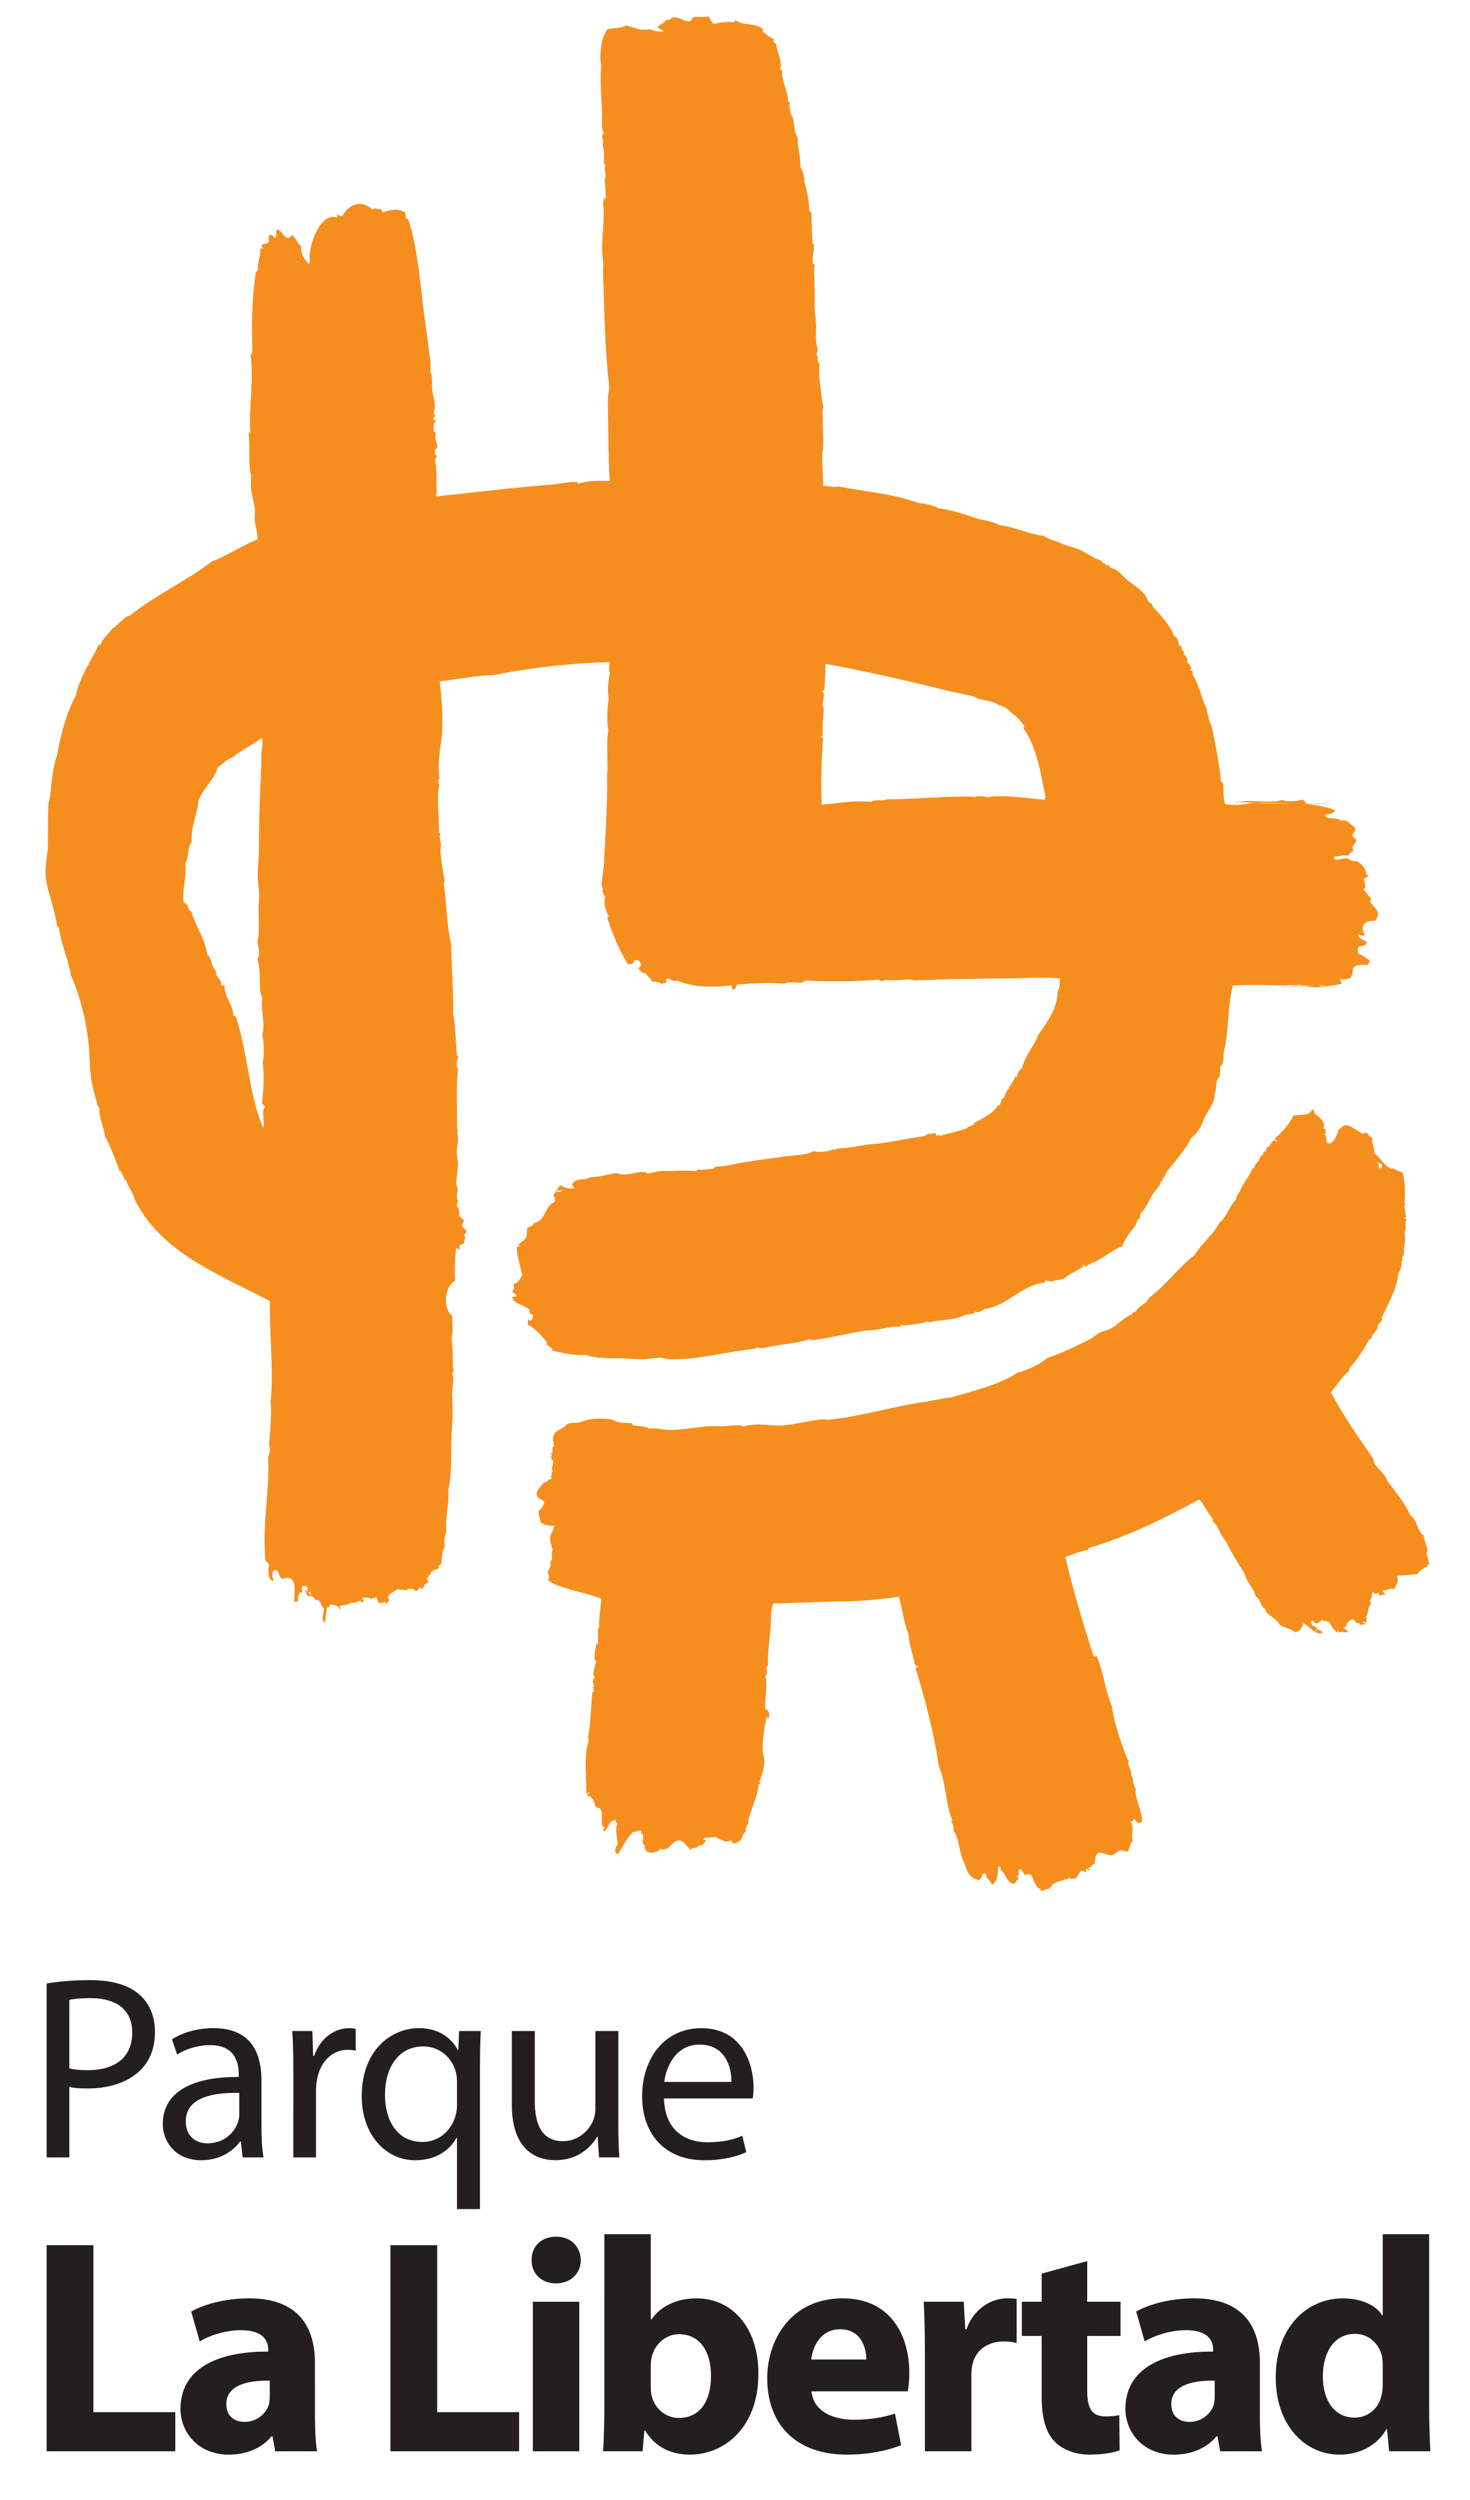 <?xml version="1.0" encoding="utf-8"?>
<!-- Generator: Adobe Illustrator 16.0.0, SVG Export Plug-In . SVG Version: 6.00 Build 0)  -->
<!DOCTYPE svg PUBLIC "-//W3C//DTD SVG 1.1//EN" "http://www.w3.org/Graphics/SVG/1.1/DTD/svg11.dtd">
<svg version="1.1" id="Layer_1" xmlns="http://www.w3.org/2000/svg" xmlns:xlink="http://www.w3.org/1999/xlink" x="0px" y="0px"
	 width="90px" height="153px" viewBox="0.333 -3.333 90 153" enable-background="new 0.333 -3.333 90 153" xml:space="preserve">
<g>
	<path fill="#231F20" d="M3.188,118.057c0.671-0.111,1.55-0.208,2.668-0.208c1.375,0,2.381,0.321,3.021,0.896
		c0.591,0.51,0.943,1.295,0.943,2.254c0,0.974-0.288,1.74-0.831,2.301c-0.735,0.781-1.934,1.182-3.292,1.182
		c-0.416,0-0.799-0.016-1.119-0.096v4.314h-1.39V118.057z M4.578,123.252c0.304,0.078,0.687,0.11,1.151,0.11
		c1.678,0,2.7-0.813,2.7-2.301c0-1.424-1.006-2.108-2.541-2.108c-0.607,0-1.07,0.047-1.311,0.11L4.578,123.252L4.578,123.252z"/>
	<path fill="#231F20" d="M16.341,126.847c0,0.672,0.032,1.325,0.128,1.853H15.19l-0.112-0.975H15.03
		c-0.431,0.607-1.262,1.15-2.365,1.15c-1.566,0-2.365-1.103-2.365-2.222c0-1.87,1.662-2.894,4.65-2.875v-0.161
		c0-0.639-0.176-1.789-1.758-1.789c-0.719,0-1.47,0.225-2.014,0.575l-0.319-0.928c0.639-0.414,1.565-0.687,2.541-0.687
		c2.365,0,2.94,1.613,2.94,3.164L16.341,126.847L16.341,126.847z M14.983,124.752c-1.534-0.031-3.276,0.24-3.276,1.742
		c0,0.909,0.607,1.344,1.326,1.344c1.007,0,1.646-0.641,1.87-1.295c0.048-0.145,0.08-0.306,0.08-0.448V124.752z"/>
	<path fill="#231F20" d="M18.292,123.377c0-0.91-0.016-1.692-0.064-2.412h1.23l0.048,1.52h0.064c0.352-1.04,1.198-1.693,2.141-1.693
		c0.16,0,0.272,0.016,0.399,0.047v1.328c-0.144-0.033-0.288-0.051-0.479-0.051c-0.991,0-1.694,0.754-1.886,1.809
		c-0.032,0.189-0.064,0.414-0.064,0.654v4.121h-1.39L18.292,123.377L18.292,123.377z"/>
	<path fill="#231F20" d="M28.312,127.5H28.28c-0.415,0.769-1.278,1.375-2.525,1.375c-1.805,0-3.275-1.564-3.275-3.914
		c0-2.894,1.87-4.172,3.5-4.172c1.198,0,1.997,0.592,2.381,1.344h0.032l0.048-1.168h1.326c-0.031,0.654-0.047,1.326-0.047,2.125
		v8.773h-1.407L28.312,127.5L28.312,127.5z M28.312,124.099c0-0.192-0.016-0.416-0.063-0.593c-0.208-0.863-0.959-1.598-2.013-1.598
		c-1.455,0-2.333,1.229-2.333,2.973c0,1.533,0.735,2.875,2.285,2.875c0.911,0,1.694-0.559,2.014-1.532
		c0.064-0.192,0.111-0.464,0.111-0.673L28.312,124.099L28.312,124.099z"/>
	<path fill="#231F20" d="M38.19,126.59c0,0.8,0.016,1.502,0.064,2.109h-1.247l-0.08-1.264h-0.032
		c-0.368,0.624-1.183,1.438-2.557,1.438c-1.214,0-2.668-0.67-2.668-3.387v-4.521h1.406v4.281c0,1.471,0.448,2.461,1.726,2.461
		c0.943,0,1.598-0.656,1.854-1.276c0.08-0.208,0.128-0.464,0.128-0.722v-4.744h1.406V126.59z"/>
	<path fill="#231F20" d="M40.989,125.088c0.032,1.902,1.247,2.686,2.653,2.686c1.007,0,1.613-0.176,2.141-0.398l0.24,1.006
		c-0.496,0.224-1.343,0.494-2.573,0.494c-2.381,0-3.803-1.582-3.803-3.914s1.374-4.17,3.627-4.17c2.524,0,3.196,2.222,3.196,3.643
		c0,0.288-0.032,0.513-0.049,0.656h-5.432V125.088z M45.111,124.081c0.018-0.894-0.367-2.285-1.949-2.285
		c-1.423,0-2.045,1.312-2.158,2.285H45.111z"/>
</g>
<g>
	<path fill="#F68E1E" d="M86.273,70.476c0.137,0.15,0.053,0.541,0.184,0.703c-0.088-0.01-0.144,0.012-0.188,0.045
		c0.064,0.067,0.119-0.033,0.191,0.067c-0.187,0.349,0.065,0.501-0.153,0.796c0.149,0.354-0.07,0.979-0.015,1.354
		c-0.181,0.128-0.023,0.373-0.17,0.461c0.112,0.266-0.201,0.641-0.221,0.947c-0.046,0.713-0.695,1.812-0.98,2.488
		c-0.016,0.035,0.037,0.081,0.039,0.071c-0.08,0.167-0.227,0.267-0.281,0.39c-0.021,0.045,0.025,0.113,0.004,0.151
		c-0.141,0.267-0.383,0.388-0.383,0.655c-0.036,0.002-0.074,0.004-0.112,0.004c-0.366,0.638-0.735,1.271-1.235,1.785
		c0.035,0.104-0.05,0.102-0.031,0.189c-0.441,0.361-0.736,0.86-1.108,1.289c0.862,1.617,1.606,2.615,2.586,4.059
		c0.056,0.545,0.703,0.824,0.847,1.318c0.473,0.676,1.153,1.453,1.408,2.119c0.448,0.307,0.438,1.007,0.848,1.275
		c0.01,0.367,0.199,0.588,0.228,0.895c-0.157,0.178,0.144,0.695,0.075,0.896c-0.021,0.072-0.198,0.009-0.067,0.115
		c-0.222,0.053-0.493,0.234-0.583,0.439c-0.393,0.068-1.015,0.085-1.311,0.134c0.177,0.437-0.055,0.444-0.116,0.794
		c-0.363-0.104-0.435,0.119-0.747,0.072c0.021,0.132,0.104,0.199,0.197,0.253c-0.076,0.036-0.219,0.04-0.409,0.058
		c-0.047-0.056-0.047-0.094-0.007-0.152c-0.24,0.029-0.18,0.113-0.381-0.059c-0.109,0.217-0.016,0.428-0.2,0.535
		c0.063,0.034,0.101,0.102,0.086,0.223c-0.228,0.221-0.123,0.537-0.308,0.767c0.076,0.133,0.004,0.226,0.054,0.335
		c-0.113,0.031-0.136-0.032-0.228-0.025c-0.021,0.127,0.155,0.039,0.121,0.182c-0.087-0.03-0.158-0.039-0.299,0.013
		c-0.038-0.119-0.113-0.168-0.232-0.103c-0.057-0.119-0.139-0.213-0.271-0.25c-0.212,0.136-0.342,0.215-0.357,0.463
		c-0.084,0.041-0.097,0.041-0.187,0.013c0.094,0.104,0.215,0.185,0.313,0.287c-0.168,0.125-0.393-0.071-0.561,0.062
		c-0.053-0.01-0.034-0.094-0.046-0.148c-0.147,0.021,0.048,0.13-0.106,0.117c-0.05-0.049-0.117-0.068-0.041-0.148
		c-0.17,0.104-0.259-0.344-0.438-0.471c-0.121-0.084-0.265-0.014-0.382-0.133c-0.119,0.082-0.232,0.17-0.364,0.24
		c-0.07-0.08-0.206-0.089-0.236-0.214c-0.03,0.011-0.034,0.04-0.073,0.04c-0.111,0.219,0.198,0.383,0.317,0.362
		c0.054,0.17-0.095,0.151-0.062,0.305c0.053-0.049,0.051-0.146,0.104-0.192c0.081,0.107,0.278,0.086,0.312,0.25
		c-0.461,0.138-0.694-0.332-1.151-0.588c-0.117,0.243-0.183,0.53-0.541,0.549c-0.271-0.265-0.599-0.233-0.921-0.448
		c-0.188-0.373-0.576-0.49-0.865-0.826c-0.006-0.054-0.012-0.104,0.034-0.114c-0.354-0.113-0.327-0.641-0.64-0.801
		c-0.09-0.482-0.572-0.861-0.701-1.434c-0.459-0.676-0.776-1.271-1.18-2.018c-0.315-0.32-0.406-0.895-0.767-1.168
		c-0.013-0.061,0.032-0.066,0.032-0.115c-0.357-0.396-0.499-0.848-0.842-1.201c-2.248,1.209-4.322,2.248-6.75,2.965
		c-0.041,0.008-0.028,0.07-0.032,0.113c-0.556,0.099-0.992,0.307-1.41,0.438c0.364,1.703,1.147,4.313,1.733,6.089
		c0.063-0.002,0.127-0.006,0.188-0.008c0.444,1.104,0.487,1.982,0.925,3.081c0.156,1.131,0.598,2.293,0.93,3.19
		c0.02,0.045,0.054,0.075,0.117,0.07c-0.188,0.307,0.236,0.623,0.115,0.936c0.191,0.117,0.064,0.576,0.299,0.812
		c-0.084,0.58,0.373,1.318,0.394,2.051c-0.067,0.025-0.154,0.026-0.185,0.084c-0.102-0.054-0.3-0.146-0.238-0.254
		c-0.182-0.021-0.131,0.168-0.291,0.163c0.25,0.358,0.027,0.679,0.123,1.158c-0.185,0.28-0.144,0.333-0.271,0.653
		c-0.232,0.035-0.293-0.09-0.492-0.055c-0.207,0.041-0.316,0.258-0.476,0.285c-0.288,0.049-0.509-0.178-0.834-0.152
		c-0.267,0.176-0.196,0.324-0.236,0.649c-0.192,0.069-0.146,0.22-0.397,0.282c-0.018,0.055,0.148,0.085,0.041,0.111
		c-0.069,0.078-0.088-0.039-0.151-0.068c-0.083-0.006-0.011,0.135-0.032,0.189c-0.132,0.014-0.183-0.064-0.302-0.064
		c-0.146,0.154-0.202,0.395-0.39,0.507c-0.119-0.089-0.254,0.085-0.305-0.062c-0.44,0.188-1.058,0.207-1.214,0.656
		c-0.224,0.01-0.349,0.112-0.558,0.137c0.021-0.082-0.112-0.116,0.031-0.114c-0.385,0.011-0.428-0.646-0.68-0.907
		c-0.138-0.008-0.24,0.014-0.334,0.049c-0.066-0.138-0.168-0.236-0.242-0.365c-0.287,0.086,0.022,0.316-0.244,0.463
		c0.011,0.049,0.076,0.035,0.076-0.002c0.111,0.15-0.164,0.256-0.168,0.42c-0.543,0.123-0.58-0.743-0.939-0.824
		c0.089-0.068,0.066-0.217-0.088-0.225c-0.102,0.321,0.047,0.91-0.434,1.149c0.1-0.174-0.365-0.349-0.334-0.698
		c-0.197-0.056-0.308,0.1-0.252,0.272c-0.096,0.008-0.128,0.075-0.183,0.12c-0.593-0.092-0.763-0.604-0.871-1.014
		c-0.351-0.527-0.272-1.42-0.69-2.037c0.068-0.252-0.092-0.383-0.138-0.56c0.044,0.006,0.065-0.011,0.074-0.04
		c-0.44-1.076-0.382-2.277-0.824-3.311c-0.333-2.152-0.832-4.076-1.428-5.987c0.06-0.11,0.042-0.091,0.144-0.119
		c-0.051-0.062-0.152-0.069-0.193-0.144c-0.086-0.545-0.344-1.119-0.381-1.824c-0.289-0.705-0.392-1.62-0.59-2.307
		c-0.652,0.102-1.645,0.215-2.433,0.256c-0.207,0.013-0.431,0.031-0.638,0.031c-1.49-0.004-2.934,0.107-4.619,0.127
		c-0.066,0.189-0.125,0.416-0.125,0.568c-0.001,1.081-0.249,2.273-0.196,3.243c-0.03,0.021-0.06,0.04-0.11,0.042
		c0.023,0.253,0.114,0.465-0.047,0.604c0.129,0.582-0.037,1.324-0.027,1.992c0.277,0.135,0.277,0.323,0.216,0.592
		c-0.153,0.026,0.03-0.103-0.117-0.107c-0.16,0.729-0.251,1.35-0.247,2.081c0,0.101,0.092,0.444,0.1,0.56
		c0.021,0.401-0.112,0.866-0.281,1.291c-0.022,0.116,0.044,0.133,0.05,0.225c-0.032-0.02-0.063-0.039-0.117-0.034
		c-0.015,0.56-0.39,1.411-0.62,2.135c-0.033,0.103,0.016,0.218-0.023,0.3c-0.03,0.064-0.153,0.229-0.172,0.348
		c-0.004,0.021,0.07,0.045,0.076,0.033c-0.051,0.121-0.259,0.258-0.246,0.385c-0.057-0.012,0.002-0.029-0.002-0.072
		c0,0.312-0.332,0.486-0.541,0.512c-0.045-0.089-0.227-0.057-0.084-0.146c-0.015-0.063-0.129,0.056-0.117-0.108
		c-0.057,0.242-0.115,0.026-0.294,0.166c-0.168-0.185-0.397-0.097-0.616-0.353c-0.048,0.117-0.413-0.01-0.521,0.138
		c0.004-0.179-0.082-0.042-0.226,0.013c-0.053,0.146,0.162,0.004,0.156,0.104c-0.111,0.145-0.193,0.365-0.439,0.283
		c0.096,0.06,0.065,0.094-0.036,0.039c-0.047,0.01-0.037,0.074,0.004,0.074c-0.107,0.002-0.212,0.119-0.375,0.053
		c-0.051,0.06-0.022,0.119,0.082,0.108c-0.381,0.077-0.455-0.597-0.927-0.558c-0.396,0.027-0.641,0.771-1.106,0.496
		c-0.051,0.232-1.007,0.474-0.95-0.184c-0.223-0.162-0.042-0.465-0.103-0.671c-0.025-0.083-0.208-0.069-0.083-0.187
		c-0.141-0.174-0.31,0.052-0.525,0.022c-0.417,0.42-0.621,0.894-0.917,1.356c-0.263-0.041-0.193-0.439-0.027-0.562
		c-0.01-0.393-0.177-0.976-0.018-1.278c-0.028-0.158-0.152-0.066-0.087-0.26c-0.518,0.047-0.365,0.523-0.757,0.711
		c-0.089-0.088,0.051-0.166,0.062-0.267c-0.026-0.062-0.088-0.021-0.074,0.041c-0.253-0.521,0.167-1.222-0.469-1.257
		c-0.062-0.223-0.148-0.684-0.519-0.694c-0.001-0.106,0.142-0.087,0.104-0.229c-0.126,0.009-0.003,0.086-0.104,0.156
		c-0.1-0.08-0.011-0.416-0.096-0.449c0.152-0.116-0.081-0.56,0.043-0.752c-0.095-0.43-0.035-1.463,0.099-1.998
		c0,0,0.064,0.043,0.078,0.035c-0.135-0.108,0.048-0.233-0.087-0.261c0.198-0.991,0.181-2.062,0.288-2.868
		c0.05-0.005,0.099-0.007,0.15-0.007c-0.233-0.038,0.06-0.251-0.161-0.219c0.015-0.048,0.047-0.08,0.109-0.08
		c-0.052-0.196-0.149-0.503,0.051-0.528c-0.221-0.312,0.041-0.697,0.068-1.058c0.002-0.045-0.075-0.015-0.078-0.032
		c-0.04-0.277,0.034-0.783,0.106-1.02c0,0,0.076,0.039,0.077,0.033c0.044-0.383-0.021-0.733,0.031-1.019
		c0.001-0.003,0.073,0.002,0.073-0.003c0.006-0.051-0.165-0.053-0.003-0.074c-0.07-0.52,0.095-1.18,0.114-1.695
		c-0.565-0.235-1.38-0.394-2.095-0.623c-0.489-0.158-0.877-0.242-1.189-0.549c0.198-0.123,0.002-0.295,0.017-0.453
		c0.018-0.174,0.269-0.365,0.124-0.644c0.27-0.099,0-0.505,0.158-0.685c-0.005-0.189-0.193-0.576-0.149-0.82
		c0.035-0.193,0.254-0.465,0.232-0.688c-0.336,0.006-0.539-0.045-0.797-0.189c-0.051-0.291-0.145-0.446-0.144-0.709
		c0.187-0.145,0.339-0.374,0.351-0.578c-0.089-0.1-0.215-0.159-0.348-0.212c-0.347-0.375,0.161-0.677,0.332-0.991
		c0.249,0.036,0.207-0.191,0.443-0.17c-0.013-0.166,0.013-0.318,0.089-0.531c-0.194-0.066,0.221-0.516-0.108-0.746
		c-0.039-0.07,0.165-0.22-0.011-0.263c0.014-0.048,0.044-0.08,0.109-0.08c-0.002-0.249-0.035-0.321,0.094-0.419
		c0.004-0.158-0.084-0.337-0.059-0.484c0.058-0.36,0.262-0.453,0.612-0.629c0.096-0.047,0.171-0.184,0.29-0.238
		c0.228-0.103,0.545-0.01,0.785-0.109c0.508-0.212,1.197-0.271,1.875-0.156c0.154,0.026,0.296,0.135,0.457,0.166
		c0.287,0.064,0.6,0.022,0.83,0.077c0.006,0.002,0.028,0.106,0.042,0.111c0.281,0.082,0.775,0.012,0.987,0.22
		c0.406-0.095,0.734,0.044,1.13,0.062c0.791,0.037,1.63-0.153,2.51-0.225c0.321-0.023,0.638,0.018,0.939-0.003
		c0.437-0.028,0.979-0.116,1.204,0.022c0.881-0.27,1.73,0.002,2.479-0.072c0.746-0.073,1.486-0.271,2.24-0.359
		c0.189-0.025,0.381,0.03,0.562,0.01c1.957-0.211,3.908-0.811,5.744-1.078c0.545-0.078,1.188-0.23,1.754-0.303
		c1.291-0.377,2.957-0.783,3.994-1.492c0.701-0.19,1.355-0.51,1.84-0.906c0.884-0.288,1.748-0.725,2.582-1.131
		c0.209-0.102,0.369-0.281,0.584-0.4c0.213-0.115,0.492-0.137,0.703-0.258c0.451-0.258,0.814-0.693,1.313-0.885
		c0.086-0.024-0.047-0.055,0.032-0.113c0.152,0.046,0.115-0.089,0.222-0.085c0.146-0.349,0.597-0.38,0.757-0.786
		c1.053-0.775,1.785-1.846,2.813-2.641c0.444-0.728,1.135-1.223,1.53-1.985c0.449-0.356,0.588-0.999,0.992-1.397
		c0.034-0.232,0.144-0.396,0.276-0.541c0.112-0.429,0.549-0.862,0.731-1.347c0.025-0.021,0.059-0.042,0.109-0.042
		c0.03-0.133,0.158-0.396,0.281-0.426c0.031-0.097,0.105-0.386,0.318-0.426c-0.144-0.024,0.047-0.255,0.145-0.157
		c-0.064-0.177,0.023-0.094,0.023-0.266c0.302-0.005,0.295-0.621,0.625-0.365c0.109-0.071-0.147-0.071-0.121-0.182
		c0.412-0.336,0.912-0.893,1.143-1.404c0.625-0.05,1.021,0.005,1.146-0.39c0.07,0.058,0.148,0.1,0.127,0.259
		c0.199,0.165,0.738,0.494,0.564,0.915c0.034,0.055,0.1,0.078,0.189,0.066c-0.149,0.01,0.029,0.314-0.137,0.307
		c0.261,0.167-0.045,0.546,0.326,0.549c0.174,0.002,0.404-0.354,0.426-0.544c0.016-0.126,0.101-0.033,0.107-0.117
		c0.004-0.017-0.068-0.052-0.074-0.032c0.072-0.137,0.342-0.37,0.432-0.397c0.363-0.107,0.779,0.365,1.152,0.513
		c0.068-0.035,0.133-0.069,0.221-0.086c0.104,0.124,0.174,0.282,0.354,0.323c-0.081,0.303,0.161,0.652,0.117,0.973
		c0.357,0.117,0.634,0.976,1.244,0.922c0.111,0.155,0.382,0.134,0.501,0.279c0.123,0.426,0.176,1.347,0.081,1.838
		C86.396,70.21,86.414,70.464,86.273,70.476z M84.617,67.839c0.025,0.051,0.146-0.001,0.153,0.068
		c-0.126,0.094,0.042,0.088-0.026,0.266c0.157-0.054,0.262-0.044,0.225-0.048c-0.072-0.068-0.008-0.093-0.008-0.187
		c-0.06-0.044-0.155-0.042-0.193-0.103C84.873,67.814,84.625,67.79,84.617,67.839z"/>
	<path fill="#F68E1E" d="M76.02,45.738c-0.006-0.009-0.013-0.018-0.021-0.03C75.919,45.717,75.937,45.728,76.02,45.738z
		 M76.173,45.75c-0.064-0.004-0.115-0.009-0.153-0.013C76.074,45.818,76.091,45.781,76.173,45.75z M79.658,57.051
		c0.057,0.002,0.086-0.021,0.112-0.043c-0.185-0.003-0.372-0.007-0.558-0.013C79.296,57.008,79.441,57.026,79.658,57.051z
		 M79.818,56.97c-0.016,0.013-0.031,0.024-0.048,0.038c0.142,0.003,0.282,0.004,0.422,0.007c-0.038-0.01-0.075-0.024-0.11-0.036
		C79.99,56.974,79.901,56.971,79.818,56.97z M84.205,51.812c0.064-0.012,0.082-0.069,0.066-0.153
		c-0.166-0.188-0.312-0.395-0.477-0.581c0.254-0.04,0.062-0.437,0.045-0.642c0.131-0.014,0.168-0.111,0.258-0.161
		c0.053-0.136-0.131-0.018-0.117-0.108c-0.034-0.435-0.312-0.601-0.562-0.803c-0.225,0.046-0.363-0.032-0.569-0.163
		c-0.418-0.047-0.638,0.199-0.866,0c0.046-0.007,0.038-0.061,0.032-0.115c0.351,0.033,0.594-0.166,0.825-0.036
		c0.109-0.117,0.207-0.244,0.361-0.316c-0.191-0.352,0.176-0.387,0.16-0.684c-0.113-0.061-0.186-0.166-0.24-0.29
		c0.086-0.116,0.176-0.224,0.211-0.386c-0.179-0.198-0.392-0.36-0.625-0.499c-0.088,0.004-0.176,0.008-0.265,0.011
		c-0.223-0.225-0.847-0.018-0.989-0.332c0.219-0.087,0.553-0.069,0.625-0.29c-0.467-0.226-1.14-0.308-1.785-0.411V45.85
		c-0.158-0.002-0.322-0.005-0.49-0.007c-0.928,0.008-1.854,0.018-2.62-0.048c-0.499,0.039-1.115,0.224-1.841,0.08
		c-0.139-0.418-0.074-0.827-0.129-1.233c-0.008-0.055-0.107-0.093-0.119-0.146c-0.034-0.145-0.037-0.361-0.061-0.523
		c-0.117-0.82-0.275-1.777-0.498-2.761c-0.053-0.229-0.281-0.587-0.182-0.706c-0.12-0.065-0.122-0.261-0.132-0.447
		c-0.354-0.711-0.408-1.309-0.888-2.141c0.113-0.051-0.059-0.142,0.033-0.19c-0.056-0.09-0.139,0.047-0.156-0.031
		c0.117-0.092-0.037-0.449-0.205-0.48c0.097-0.178-0.071-0.445-0.213-0.517c0.078-0.08-0.037-0.119,0.028-0.188
		c-0.181,0.026-0.118-0.211-0.163-0.331c-0.052,0-0.1,0.003-0.15,0.006c0.017-0.225-0.09-0.512-0.289-0.589
		c-0.26-0.7-0.848-1.311-1.32-1.822c0.014-0.176-0.18-0.217-0.238-0.291c-0.103-0.125-0.133-0.311-0.246-0.44
		c-0.235-0.275-0.672-0.611-0.936-0.785c-0.266-0.177-0.518-0.528-0.822-0.718c-0.182-0.112-0.38-0.069-0.424-0.281
		c-0.062,0.003-0.126,0.006-0.188,0.009c0.013-0.181-0.24-0.075-0.274-0.289c-0.487-0.136-0.875-0.47-1.308-0.655
		c-0.349-0.152-0.912-0.289-1.146-0.402c-0.314-0.151-0.79-0.248-1.111-0.478c-0.77-0.032-1.808-0.571-2.66-0.633
		c-0.334-0.185-0.875-0.315-1.219-0.36c-0.865-0.271-1.668-0.584-2.549-0.679c-0.363-0.218-0.798-0.289-1.218-0.322
		c-1.562-0.58-3.325-0.701-4.933-1.023c-0.299,0.133-0.533-0.083-0.901,0.002c0.034-0.662-0.129-1.651-0.022-2.219
		c0.067-0.363,0.012-1.016,0.01-1.503c0-0.315,0.006-0.583-0.034-0.79c-0.021-0.101,0.067-0.202,0.062-0.303
		c-0.015-0.179-0.082-0.367-0.1-0.558c-0.072-0.79-0.215-1.428-0.135-2.137c-0.205-0.067-0.024-0.389-0.172-0.52
		c-0.008-0.15,0.063-0.228,0.059-0.38c-0.191-0.503-0.047-1.138-0.117-1.798c-0.031-0.313-0.061-0.613-0.089-0.911
		c0.008,0,0.015,0.002,0.022,0.006c0.014-0.653,0.006-1.309-0.037-1.999c-0.01-0.161,0.049-0.373,0.043-0.438
		c-0.002-0.023-0.107-0.061-0.117-0.088c-0.073-0.373,0.111-0.821,0.055-1.165c-0.004-0.015-0.074-0.001-0.076-0.059
		c-0.022-0.644-0.062-1.229-0.06-1.865c-0.089-0.04-0.108-0.131-0.151-0.206c0.026-0.547-0.168-1.257-0.289-1.723
		c0.022-0.337-0.127-0.706-0.259-0.934c0.054-0.589-0.188-1.221-0.14-1.75c-0.318-0.378-0.12-1.049-0.443-1.46
		c0.008-0.251-0.146-0.449-0.031-0.701c-0.045-0.014-0.088-0.031-0.115-0.06c-0.041-0.717-0.453-1.344-0.364-1.896
		c-0.034-0.031-0.142-0.011-0.115-0.088c0.126-0.604-0.229-0.974-0.252-1.546c-0.179-0.015-0.164-0.222-0.151-0.293
		c-0.312-0.071-0.498-0.371-0.686-0.444c0.072-0.05-0.03-0.074,0.004-0.174c-0.586-0.418-1.137-0.14-1.684-0.542
		c-0.019,0.053-0.019,0.121-0.077,0.146c-0.419-0.063-0.894,0.012-1.229,0.104c-0.14-0.127-0.236-0.286-0.302-0.47
		c-0.334,0.095-0.73-0.04-0.996,0.08c-0.217,0.57-0.654-0.089-1.227-0.014c-0.126,0.074-0.175,0.21-0.386,0.144
		c-0.111,0.179-0.325,0.271-0.54,0.43c0.065,0.144,0.306,0.158,0.38,0.295c-0.236-0.001-0.597-0.015-0.842-0.153
		c-0.598,0.143-0.966-0.127-1.454-0.219c-0.339,0.167-0.743,0.156-1.153,0.221c-0.11,0.2-0.256,0.456-0.312,0.726
		c-0.106,0.487-0.164,1.203-0.054,1.428c-0.103,0.932,0.013,2.015,0.048,2.942c0.017,0.45-0.092,0.904,0.102,1.283
		c-0.24,0.198,0.072,0.461-0.082,0.668c0.148,0.432,0.086,0.81,0.102,1.254c0.054,0.066,0.095-0.035,0.116,0.03
		c-0.2,0.133,0.1,0.7-0.086,0.845c0.042,0.411,0.065,0.79,0.076,1.156c-0.049-0.016-0.098-0.03-0.147-0.046
		c0.001,0.016,0.001,0.031,0.001,0.047c0.061,0.001,0.131-0.01,0.118,0.07c-0.149-0.054-0.072,0.1-0.146,0.119
		c0.133,1.026-0.084,2.121-0.05,3.122c0.007,0.251,0.082,0.552,0.073,0.862c0,0.08-0.03,0.114-0.026,0.189
		c0.09,2.613,0.108,4.833,0.396,7.277c-0.115,0.411-0.104,0.881-0.092,1.358c0.035,1.44,0.018,2.854,0.113,4.317
		c-0.374-0.012-0.77-0.015-1.164,0.014c-0.284,0.021-0.558,0.122-0.82,0.148c0,0,0.026-0.078,0.034-0.076
		c-0.392-0.085-1.229,0.119-1.647,0.147c-2.12,0.145-4.659,0.479-7.019,0.711c-0.005-0.056-0.021-0.103-0.09-0.113
		c0.037-0.002,0.076-0.003,0.113-0.004c-0.063-0.663,0.06-1.269-0.075-1.698c0.038-0.002,0.047,0.048,0.079,0.059
		c-0.118-0.273-0.156-0.521,0.007-0.694c-0.077-0.04-0.108-0.163-0.127-0.309c0.032-0.146,0.137-0.182,0.173-0.324
		c-0.116-0.308-0.173-0.472-0.11-0.814c-0.225,0.039-0.165-0.652,0.006-0.694c0.006-0.259-0.092,0.054-0.156-0.118
		c-0.007-0.168,0.098-0.166,0.14-0.259c-0.082,0.015-0.121-0.046-0.121-0.185c0.192-0.405-0.049-0.93-0.099-1.382
		c-0.024-0.229,0.046-0.981-0.123-1.067c0.039-0.263,0.041-0.523,0.006-0.757c-0.09-0.567-0.191-1.51-0.284-2.13
		c-0.312-2.124-0.422-4.568-1.075-6.511c-0.112,0.124-0.162-0.185-0.166-0.371c-0.516-0.27-0.833-0.187-1.392-0.001
		c-0.005-0.126-0.106-0.076-0.085-0.248c-0.216,0.163-0.332-0.142-0.524,0.084c-0.599-0.594-1.396-0.45-1.863,0.397
		c-0.115-0.009-0.212-0.054-0.303-0.112c-0.081,0.095,0.053,0.152-0.029,0.191c-0.807-0.31-1.568,1.104-1.665,2.342
		c-0.015,0.182,0.085,0.377-0.053,0.507c-0.229-0.273-0.519-0.597-0.461-1.114c-0.249-0.107-0.325-0.529-0.557-0.67
		c-0.364,0.552-0.634-0.346-0.917-0.339c-0.075,0.105-0.03,0.388-0.091,0.51c-0.137-0.041-0.2-0.22-0.383-0.172
		c-0.061,0.136-0.077,0.189-0.021,0.378c-0.127,0.271-0.425,0.047-0.475,0.336c0.067-0.012,0.09,0.06,0.083,0.185
		c-0.078-0.031-0.082-0.185-0.151-0.056c0.078,0.462-0.168,0.621-0.131,1.33c-0.104-0.042-0.07,0.129-0.144,0.132
		c-0.218,1.612-0.26,3.03-0.2,4.864c-0.024,0.101-0.115,0.101-0.102,0.257c0.19,1.552-0.14,3.262-0.02,4.666
		c-0.054,0.027-0.062,0.079-0.114,0.005c0.104,0.961-0.009,1.504,0.108,2.455c0.116,0.155,0.02,0.57,0.039,0.88
		c0.02,0.303,0.148,0.865,0.198,1.062c0.096,0.396,0.009,0.767,0.047,1.07c0.044,0.367,0.179,0.755,0.161,1.064
		c-1.023,0.411-1.847,0.99-2.809,1.365c-1.553,1.184-3.574,2.128-5.005,3.303c-0.374,0.037-0.72,0.606-1.091,0.8
		c-0.157,0.261-0.676,0.665-0.707,1.046c0.002-0.067-0.041-0.085-0.115-0.07c-0.374,0.863-1.183,1.968-1.405,3.144
		c-0.527,0.892-0.89,2.247-1.153,3.662c-0.183,0.486-0.248,1.03-0.313,1.479c-0.067,0.482-0.055,0.964-0.201,1.399
		c-0.042,0.758-0.037,1.611-0.042,2.445c-0.001,0.146,0.001,0.345-0.016,0.489c-0.084,0.676-0.19,1.258-0.067,1.922
		c0.155,0.834,0.521,1.713,0.645,2.678c0.04,0.034,0.079,0.07,0.117,0.106c0.131,1.039,0.546,1.8,0.731,2.902
		c0.607,1.387,0.915,2.722,1.084,4.163C5.835,61.191,5.796,62,5.926,62.755c0.084,0.483,0.239,1.021,0.368,1.525
		c0.029,0.107,0.129,0.163,0.125,0.257c-0.019,0.568,0.272,1.106,0.334,1.64c0.348,0.673,0.63,1.435,0.883,2.105
		c0.238,0.122,0.211,0.53,0.442,0.659c0.065,0.32,0.454,0.797,0.503,1.139c1.61,3.271,5.225,4.594,8.279,6.219
		c-0.041,2.033,0.238,4.157,0.044,6.125c0.069,0.733-0.023,1.832-0.105,2.711c0.105,0.117,0.065,0.543-0.046,0.644
		c0.091,2.327-0.368,3.937-0.172,6.397c0.095,0.055,0.133,0.172,0.236,0.217c-0.094,0.313-0.114,0.979,0.271,1.037
		c-0.045-0.14-0.222-0.724,0.158-0.685c0.187,0.114,0.167,0.448,0.362,0.552c1.036-0.361,0.71,0.908,0.74,1.395
		c0.075-0.002,0.149-0.006,0.223-0.01c0.002-0.263,0.019-0.445,0.2-0.61c0,0.065,0.033,0.095,0.08,0.11
		c-0.01-0.181-0.103-0.316,0.018-0.453c0.206-0.041,0.264,0.078,0.346,0.173c-0.151-0.052-0.006,0.165-0.107,0.157
		c0.01-0.049-0.113-0.125-0.113-0.032c0.106,0.079,0.116,0.188,0.165,0.331c0.168-0.08,0.431,0.076,0.5,0.24
		c0.342-0.066,0.252,0.297,0.51,0.504c-0.019,0.326-0.222,0.74,0.076,0.861c-0.029-0.218,0.105-0.685,0.107-0.945
		c0.171,0.098,0.099-0.15,0.257-0.162c0.2,0.033,0.492,0.068,0.538,0.316c0.117-0.121-0.003-0.064-0.008-0.226
		c0.172-0.06,0.607-0.04,0.667-0.218c0.245,0.086,0.362-0.024,0.559-0.102c0.061,0.038,0.084,0.117,0.192,0.104
		c0.069-0.135-0.025-0.168-0.049-0.299c0.271,0.033,0.351-0.047,0.605,0.123c-0.048-0.227,0.194,0.02,0.22-0.158
		c0.144,0.078,0.087,0.377,0.279,0.4c0.062-0.004,0.017-0.105,0.071-0.117c0.007,0.045-0.001,0.109,0.043,0.111
		c0.086-0.04,0.163-0.089,0.219-0.158c-0.071,0.073-0.019,0.15,0.045,0.188c0.078-0.079,0.078-0.151,0.214-0.236
		c-0.39-0.265,0.401-0.605,0.498-0.662c0.251,0.092,0.171-0.013,0.53,0.09c0.04-0.177,0.194-0.054,0.37-0.129
		c0.072,0.053,0.106,0.147,0.232,0.143c0.006-0.047,0.04-0.026,0.076-0.004c-0.011-0.105,0.124-0.08,0.065-0.23
		c0.08,0.032,0.116,0.111,0.229,0.102c0.091-0.142,0.119-0.346,0.361-0.352c-0.026-0.119-0.075-0.208-0.127-0.296
		c0.233,0.005-0.013-0.222,0.256-0.196c-0.048-0.258,0.25-0.277,0.508-0.4c-0.062-0.188,0.084-0.186,0.138-0.27
		c0.08-0.337,0.032-0.787,0.218-1.023c-0.039-0.254-0.024-0.656,0.108-0.983c-0.094-0.794,0.188-1.81,0.114-2.521
		c0.265-1.078,0.121-2.695,0.237-3.998c0.05-0.563,0.024-1.486,0.001-1.69c-0.051-0.453,0.182-1.257-0.028-1.467
		c0.044-0.009,0.108,0.004,0.112-0.041c-0.063,0.011-0.095-0.038-0.002-0.038c-0.102-0.76,0.002-1.323-0.126-2.025
		c0.127-0.455,0.033-0.93,0.052-1.393c-0.629-0.495-0.461-1.816,0.169-2.15c-0.023-0.684-0.025-1.328,0.063-1.959
		c0.166-0.072,0.084-0.008,0.192,0.105c0.001-0.061-0.012-0.131,0.07-0.117c-0.049-0.125-0.077-0.055-0.047-0.223
		c0.149,0.002,0.191-0.09,0.295-0.127c-0.051-0.236,0.141-0.307-0.021-0.45c0.053-0.095,0.141-0.156,0.137-0.306
		c-0.106-0.08-0.193-0.181-0.275-0.287c0.04-0.121,0.093-0.229,0.135-0.346c-0.14-0.072-0.212-0.215-0.349-0.287
		c0.157,0-0.004-0.057-0.006-0.113c0.044,0.006,0.087,0.064,0.112-0.004c-0.142-0.073,0.006-0.409-0.207-0.404
		c0.063-0.234-0.034-0.193,0.098-0.342c-0.173-0.238-0.032-0.521-0.034-0.789c-0.001-0.074-0.083-0.139-0.086-0.221
		c-0.01-0.405,0.077-0.824,0.098-1.246c0.008-0.263-0.07-0.492-0.072-0.749c-0.004-0.304,0.083-0.626,0.074-0.905
		c-0.006-0.127-0.112-0.369,0.056-0.417c-0.168,0.006-0.051-0.083-0.119-0.145c0.039-1.002-0.069-2.339,0.064-3.649
		c-0.181-0.214-0.023-0.62,0.042-0.792c-0.045-0.003-0.108,0.011-0.115-0.032c-0.051-0.776-0.082-1.773-0.226-2.546
		c0.036-1.427-0.113-2.751-0.109-4.206c-0.291-1.128-0.271-2.488-0.464-3.741c0.016-0.108,0.024-0.066,0.064-0.19
		c-0.118-0.481-0.209-1.149-0.264-1.754c-0.015-0.174,0.053-0.37,0.013-0.564c-0.05-0.24-0.117-0.434,0.011-0.603
		c-0.044-0.005-0.107,0.011-0.113-0.032c0.006-1.053-0.164-2.167,0.02-2.933c-0.064-0.035-0.048-0.158-0.085-0.222
		c0.09,0.011-0.028-0.17,0.107-0.117c-0.197-1.067,0.133-2.069,0.16-3.204c0.024-0.924-0.05-1.87-0.16-2.775
		c1.168-0.115,2.183-0.358,3.218-0.367c2.488-0.477,4.723-0.734,7.183-0.806c-0.003,0.241-0.098,0.457,0.03,0.676
		c-0.146,0.492-0.167,1.247-0.081,1.583c-0.118,0.682-0.119,1.431-0.028,1.919c-0.114,0.677-0.051,1.598-0.044,2.407
		c0.001,0.063-0.031,0.126-0.029,0.189c0.031,1.958-0.107,3.891-0.202,5.65c-0.027,0.465-0.173,1.082-0.131,1.284
		c0.023,0.108,0.163,0.205,0.012,0.301c0.146,0.109,0.046,0.242,0.203,0.328c-0.138,0.442,0.054,0.856,0.205,1.232
		c-0.001,0.06-0.096,0.034-0.07,0.116c0.318,0.972,0.748,1.979,1.25,2.803c0.101-0.005,0.2-0.009,0.301-0.013
		c0.026-0.096,0.068-0.179,0.141-0.232c0.272-0.062,0.3,0.143,0.386,0.283c-0.033,0.102-0.143,0.133-0.177,0.234
		c0.148,0.15,0.226,0.318,0.464,0.281c-0.012,0.167,0.322,0.272,0.361,0.509c0.235-0.014,0.474,0.047,0.682,0.16
		c0.007-0.154,0.102-0.004,0.185-0.084c0.08-0.117-0.064-0.229,0.062-0.267c0.249,0.004,0.35,0.242,0.607,0.125
		c1.006,0.451,2.223,0.428,3.361,0.303c0.004,0.1-0.005,0.214,0.047,0.262c0.242,0.015,0.147-0.275,0.325-0.315
		c0.824-0.082,2.109-0.126,2.816-0.049c0.319-0.128,0.604-0.079,1.092-0.047c0.229-0.242,0.556-0.118,0.859-0.115
		c1.285,0.023,2.709,0.027,3.864-0.095c0.045,0.144,0.179,0.042,0.229,0.103c0.076,0.01,0.072-0.053,0.109-0.079
		c0.426,0.042,1.123,0.01,1.391-0.023c0.164-0.02,0.328,0.058,0.49,0.054c0.938-0.022,1.823-0.083,2.741-0.083
		c0.866,0,1.798-0.052,2.743-0.044c0.986,0.006,2.422-0.093,3.382,0c-0.019,0.374,0.002,0.577-0.151,0.795
		c0.011,0.985-0.596,1.846-1.197,2.686c-0.198,0.644-0.82,1.257-0.965,1.998c-0.137,0.092-0.338,0.34-0.313,0.578
		c-0.047,0-0.055-0.047-0.112-0.033c-0.184,0.44-0.535,0.765-0.695,1.308c-0.07-0.004-0.081,0.047-0.147,0.044
		c0.017,0.183-0.103,0.241-0.095,0.417c-0.047,0-0.053-0.045-0.113-0.032c-0.312,0.518-0.906,0.778-1.457,1.082
		c-0.082,0.057,0.053,0.086-0.031,0.112c-0.179,0.065-0.442,0.164-0.479,0.247c-0.588,0.189-1.044,0.269-1.599,0.447
		c0.09-0.156-0.096,0.008-0.227-0.029c0-0.064-0.012-0.115-0.044-0.147c-0.228-0.024-0.312,0.126-0.448,0.021
		c-0.058,0.066-0.138,0.115-0.219,0.161c-0.954,0.115-2.318,0.43-2.951,0.468c-0.871,0.047-1.701,0.31-2.468,0.295
		c-0.019,0.204-0.062,0.022-0.149,0.045c-0.213,0.054-0.254,0.112-0.52,0.134c-0.2,0.017-0.613,0.063-0.68-0.045
		c-0.322,0.259-1.104,0.253-1.676,0.338c-1.229,0.178-2.343,0.283-3.66,0.574c-0.222,0.048-0.46,0.021-0.672,0.067
		c-0.067,0.014-0.116,0.112-0.185,0.121c-0.292,0.044-0.874,0.087-0.976,0.042c0.006,0.065-0.023,0.098-0.069,0.117
		c-0.647-0.102-1.463,0.015-1.994-0.024c-0.32-0.025-0.707,0.16-1.008,0.155c0.027,0.002,0.029-0.057-0.042-0.072
		c-0.542-0.114-1.178,0.308-1.839,0.043c-0.482,0.082-0.865,0.222-1.531,0.255c-0.447,0.241-0.927-0.007-1.183,0.465
		c0.082,0.045,0.113,0.139,0.16,0.219c-0.403,0.059-0.617-0.088-0.872-0.186c-0.158,0.2-0.306,0.412-0.423,0.656
		c0.139,0.082,0.091,0.21,0.092,0.373c-0.632,0.199-0.562,1.236-1.26,1.257c-0.035,0.222-0.314,0.22-0.435,0.358
		c-0.018,0.322,0.047,0.479-0.159,0.684c-0.126,0.126-0.52,0.312-0.283,0.391c-0.021,0.062-0.179,0.004-0.185,0.082
		c-0.005,0.475,0.212,1.075,0.338,1.715c-0.125,0.172-0.261,0.508-0.542,0.513c0.066,0.237,0.03,0.291-0.053,0.491
		c0.063,0.101,0.197,0.125,0.236,0.254c-0.047,0.074-0.264,0-0.258,0.123c0.205,0.418,0.781,0.435,1.087,0.742
		c-0.14,0.11,0.061,0.101-0.028,0.228c0.092-0.011,0.156,0.011,0.19,0.065c0.071,0.305-0.188,0.483-0.291,0.237
		c-0.001,0.117,0.039,0.274-0.024,0.341c0.49,0.26,0.886,0.719,1.177,1.075c-0.016,0.253,0.204,0.312,0.395,0.435
		c-0.064,0-0.095,0.033-0.109,0.078c0.685,0.176,1.429,0.328,2.118,0.283c0.618,0.232,1.536,0.194,2.151,0.206
		c0.509,0.015,1.015,0.07,1.468,0.05c0.336-0.016,0.653-0.092,0.974-0.082c0.171,0.006,0.334,0.088,0.492,0.092
		c1.719,0.051,3.23-0.422,5.275-0.646c0.033-0.053,0.122-0.055,0.144-0.118c-0.016,0.161,0.264,0.002,0.307,0.1
		c0.993-0.277,2.059-0.264,2.906-0.578c0.011,0.105,0.16,0.061,0.268,0.061c0.932-0.138,1.688-0.304,2.387-0.441
		c0.189-0.037,0.765-0.155,0.894-0.153c0.487,0.019,1.172-0.183,1.608-0.22c0.172-0.016,0.428,0.062,0.408-0.094
		c0.422,0.035,1.29-0.107,1.645-0.224c0.125,0.117,0.244,0.004,0.377-0.017c0.574-0.082,1.355-0.09,1.898-0.385
		c0.225-0.041,0.353-0.01,0.635-0.141c-0.039,0.002-0.051-0.064-0.004-0.072c0.108,0.155,0.441-0.068,0.558-0.14
		c1.512-0.242,2.198-1.455,3.728-1.631c0.002-0.056-0.021-0.14,0.028-0.151c0.062,0.071,0.235,0.139,0.229,0.028
		c0.031,0.067,0.112,0.019,0.043,0.11c0.281-0.172,0.568-0.102,0.854-0.227c0.281-0.263,0.788-0.46,1.208-0.768
		c-0.054-0.008-0.046-0.082-0.082-0.109c0.108,0.002,0.074,0.158,0.197,0.145c0.098-0.066,0.265-0.229,0.257-0.088
		c0.018-0.045,0.038-0.086,0.07-0.115c0.668-0.201,1.168-0.78,1.91-1.027c0.205-0.62,0.562-0.908,0.879-1.393
		c-0.092-0.027,0.08-0.112,0.029-0.225c0.163-0.039,0.195-0.201,0.205-0.386c0.368-0.349,0.523-0.866,0.807-1.276
		c0.164-0.229,0.472-0.486,0.422-0.732c0.054,0.011,0.064,0.041,0.113-0.004c-0.009-0.227,0.227-0.227,0.205-0.46
		c0.268-0.396,0.629-0.764,0.926-1.169c0.192-0.263,0.566-0.741,0.597-0.965c0.391-0.286,0.646-0.693,0.78-1.089
		c0.174-0.51,0.771-1.132,0.681-1.609c0.13-0.2,0.077-0.569,0.151-0.833c0.029-0.106,0.142-0.194,0.176-0.308
		c0.051-0.18,0.002-0.414,0.047-0.603c0.006-0.025,0.097-0.048,0.107-0.082c0.104-0.234,0.062-0.491,0.082-0.756
		c0.332-1.114,0.215-2.749,0.571-4.085c1.187-0.053,2.284-0.017,3.382,0.01c-0.281-0.044,0.084-0.042,0.605-0.024
		c0.023-0.022,0.053-0.041,0.098-0.042c0.055,0.021,0.11,0.035,0.165,0.051c0.321,0.012,0.663,0.026,0.945,0.036
		c0.049,0,0.096,0,0.144,0c-0.023,0-0.039-0.042,0-0.038c0.739,0.065,0.432,0.06-0.144,0.038c-0.28,0.003-0.558,0.001-0.834,0
		c0.754,0.188,1.63-0.003,2.278-0.125c0.086-0.095-0.096-0.097-0.049-0.261c0.282-0.073,0.506,0.059,0.668-0.216
		c0.143-0.243-0.024-0.465,0.233-0.613c0.147-0.083,0.626-0.104,0.751-0.069c0.045-0.089,0.146-0.132,0.1-0.306
		c-0.211-0.138-0.41-0.286-0.654-0.385c-0.072-0.194-0.051-0.367,0.053-0.455c0.208-0.025,0.428-0.04,0.439-0.244
		c-0.144-0.183-0.471-0.167-0.508-0.466c0.17-0.006,0.262,0.114,0.416,0.019c-0.396-0.588,0.108-0.944,0.6-0.853
		C84.99,52.438,84.438,52.26,84.205,51.812z M16.443,65.676c-0.862-1.939-0.922-4.504-1.665-6.774
		c-0.025-0.05-0.072-0.083-0.156-0.078c0.025-0.546-0.603-1.288-0.535-1.801c-0.012-0.077-0.173-0.017-0.207-0.075
		c-0.001-0.429-0.321-0.377-0.344-0.896c-0.285-0.247-0.243-0.766-0.497-0.933c-0.213-1.143-0.708-1.696-0.979-2.654
		c-0.309-0.146-0.131-0.464-0.48-0.56c-0.116-0.692,0.209-1.772,0.097-2.41c0.255-0.413,0.117-0.991,0.398-1.303
		c-0.087-0.816,0.359-1.803,0.398-2.467c0.228-0.771,0.952-1.239,1.176-2.084c0.265-0.139,0.497-0.497,0.935-0.624
		c0.51-0.458,1.238-0.754,1.769-1.198c0.108,0.29,0.02,0.587-0.011,0.872c-0.022,0.216-0.01,0.646-0.015,0.79
		c-0.061,1.503-0.145,3.228-0.138,4.944c0.002,0.551-0.048,1.086-0.079,1.663c-0.031,0.583,0.144,1.188,0.076,1.739
		c-0.082,0.681,0.087,1.782-0.093,2.452c0.065,0.358,0.182,0.747-0.001,1.121c0.271,0.677,0.016,1.817,0.306,2.352
		c-0.147,0.599,0.206,1.467-0.002,2.242c0.106,0.453,0.113,1.249,0.025,1.741c0.101,0.766,0.046,1.672-0.046,2.408
		c0.031,0.103,0.104,0.168,0.162,0.243C16.316,64.813,16.582,65.332,16.443,65.676z M19.229,94.177
		c0.006-0.066,0.062-0.09,0.147-0.084c-0.082,0.146-0.038,0.115,0.044,0.149C19.485,94.302,19.297,94.257,19.229,94.177z
		 M64.315,45.611c-0.925-0.057-2.612-0.354-3.577-0.144c-0.234-0.122-0.592-0.073-0.828-0.001c0.004-0.044,0.066-0.034,0.11-0.042
		c-1.8-0.05-3.535,0.164-5.369,0.161c-0.271,0.122-0.86-0.012-0.97,0.156c-1.167-0.101-1.878,0.072-3.038,0.171
		c-0.054-1.426-0.022-2.534,0.081-4.14c-0.053,0-0.107,0-0.111,0.044c-0.08-0.009,0.033-0.132,0.107-0.119
		c-0.092-0.558,0.072-1.2,0.035-1.769c-0.002-0.052-0.077-0.08-0.077-0.071c0.01-0.315,0.208-0.646-0.005-0.903
		c0.051-0.04,0.14-0.041,0.146-0.119c0.006-0.643,0.057-0.746,0.047-1.542c2.113,0.376,4.848,0.994,7.285,1.597
		c0.586,0.143,1.163,0.26,1.709,0.375c0.18,0.039,0.342,0.174,0.497,0.203c0.179,0.035,0.603,0.102,0.915,0.224
		c0.125,0.048,0.242,0.22,0.342,0.136c0.045,0.004,0.025,0.035,0.002,0.035c0.352,0.071,0.555,0.387,0.815,0.568
		c0.255,0.175,0.427,0.4,0.631,0.686c-0.022,0.04-0.085,0.042-0.069,0.116c0.856,1.211,1.051,2.81,1.35,4.188
		C64.447,45.452,64.248,45.495,64.315,45.611z M34.391,69.634c0.059-0.195,0.239-0.049,0.369-0.166
		C34.678,69.691,34.57,69.556,34.391,69.634z M81.77,45.857c-0.474-0.019-0.978-0.019-1.481-0.017c0,0.004,0.004,0.007,0.004,0.011
		C81.311,45.866,82.035,45.869,81.77,45.857z M80.095,45.602c-0.348,0.08-0.899,0.177-1.277,0.019
		c-0.744,0.255-1.809-0.038-2.588,0.115c-0.023,0.004-0.042,0.01-0.057,0.015c0.597,0.039,2.261,0.074,3.629,0.095
		c0.162-0.001,0.324-0.003,0.486-0.004C80.257,45.725,80.173,45.666,80.095,45.602z"/>
</g>
<g>
	<path fill="#231F20" d="M3.188,134.072h2.863v10.218h5.015v2.396H3.188V134.072z"/>
	<path fill="#231F20" d="M19.616,144.458c0,0.879,0.038,1.721,0.131,2.228h-2.564l-0.168-0.917h-0.056
		c-0.599,0.729-1.534,1.123-2.62,1.123c-1.853,0-2.957-1.348-2.957-2.809c0-2.375,2.133-3.518,5.371-3.498v-0.133
		c0-0.486-0.262-1.178-1.666-1.178c-0.936,0-1.927,0.316-2.526,0.691l-0.524-1.834c0.636-0.354,1.89-0.805,3.555-0.805
		c3.05,0,4.023,1.797,4.023,3.948L19.616,144.458L19.616,144.458z M16.847,142.361c-1.497-0.019-2.657,0.337-2.657,1.44
		c0,0.729,0.486,1.085,1.123,1.085c0.711,0,1.291-0.468,1.479-1.048c0.037-0.148,0.056-0.316,0.056-0.485L16.847,142.361
		L16.847,142.361z"/>
	<path fill="#231F20" d="M24.237,134.072H27.1v10.218h5.015v2.396h-7.878V134.072z"/>
	<path fill="#231F20" d="M35.894,134.989c0,0.786-0.599,1.422-1.534,1.422c-0.898,0-1.497-0.636-1.478-1.422
		c-0.019-0.822,0.58-1.439,1.497-1.439S35.875,134.167,35.894,134.989z M32.956,146.685v-9.151H35.8v9.151H32.956z"/>
	<path fill="#231F20" d="M37.334,133.399h2.844v5.219h0.038c0.542-0.783,1.497-1.291,2.77-1.291c2.188,0,3.797,1.816,3.778,4.623
		c0,3.293-2.094,4.94-4.19,4.94c-1.066,0-2.096-0.394-2.75-1.479h-0.038l-0.112,1.272H37.26c0.037-0.601,0.075-1.703,0.075-2.733
		L37.334,133.399L37.334,133.399z M40.178,142.792c0,0.188,0.019,0.355,0.056,0.506c0.187,0.768,0.842,1.348,1.665,1.348
		c1.217,0,1.965-0.936,1.965-2.582c0-1.423-0.636-2.544-1.965-2.544c-0.767,0-1.478,0.578-1.665,1.401
		c-0.038,0.168-0.056,0.336-0.056,0.523V142.792z"/>
	<path fill="#231F20" d="M50.021,143.018c0.093,1.178,1.253,1.738,2.582,1.738c0.973,0,1.759-0.131,2.525-0.375l0.375,1.93
		c-0.937,0.374-2.078,0.58-3.312,0.58c-3.105,0-4.885-1.816-4.885-4.68c0-2.32,1.439-4.885,4.622-4.885
		c2.956,0,4.079,2.303,4.079,4.567c0,0.485-0.057,0.917-0.094,1.123L50.021,143.018L50.021,143.018z M53.371,141.07
		c0-0.692-0.3-1.853-1.609-1.853c-1.197,0-1.686,1.085-1.76,1.853H53.371z"/>
	<path fill="#231F20" d="M56.96,140.547c0-1.35-0.037-2.229-0.073-3.014h2.45l0.095,1.684h0.073
		c0.469-1.328,1.592-1.891,2.471-1.891c0.263,0,0.395,0,0.6,0.038v2.695c-0.205-0.058-0.449-0.095-0.768-0.095
		c-1.047,0-1.76,0.562-1.947,1.439c-0.035,0.188-0.055,0.412-0.055,0.639v4.641H56.96V140.547z"/>
	<path fill="#231F20" d="M66.897,135.045v2.488h2.04v2.096h-2.04v3.312c0,1.104,0.261,1.609,1.123,1.609
		c0.394,0,0.562-0.021,0.841-0.074l0.02,2.15c-0.375,0.149-1.047,0.264-1.854,0.264c-0.916,0-1.684-0.34-2.132-0.807
		c-0.522-0.541-0.786-1.42-0.786-2.711v-3.744h-1.216v-2.096h1.216v-1.721L66.897,135.045z"/>
	<path fill="#231F20" d="M77.468,144.458c0,0.879,0.037,1.721,0.132,2.228h-2.563l-0.168-0.917h-0.057
		c-0.6,0.729-1.535,1.123-2.62,1.123c-1.853,0-2.957-1.348-2.957-2.809c0-2.375,2.136-3.518,5.371-3.498v-0.133
		c0-0.486-0.263-1.178-1.666-1.178c-0.937,0-1.926,0.316-2.524,0.691l-0.523-1.834c0.636-0.354,1.889-0.805,3.554-0.805
		c3.052,0,4.022,1.797,4.022,3.948V144.458L77.468,144.458z M74.701,142.361c-1.496-0.019-2.658,0.337-2.658,1.44
		c0,0.729,0.485,1.085,1.123,1.085c0.711,0,1.291-0.468,1.479-1.048c0.037-0.148,0.058-0.316,0.058-0.485v-0.992H74.701z"/>
	<path fill="#231F20" d="M87.833,133.399v10.553c0,1.029,0.039,2.114,0.074,2.732h-2.525l-0.131-1.348h-0.037
		c-0.58,1.027-1.686,1.554-2.862,1.554c-2.172,0-3.911-1.853-3.911-4.697c-0.02-3.087,1.908-4.866,4.1-4.866
		c1.121,0,2.002,0.395,2.412,1.03h0.037v-4.958H87.833L87.833,133.399z M84.99,141.407c0-0.15-0.02-0.355-0.037-0.505
		c-0.168-0.769-0.785-1.403-1.666-1.403c-1.291,0-1.963,1.16-1.963,2.603c0,1.552,0.766,2.524,1.945,2.524
		c0.822,0,1.479-0.562,1.646-1.367c0.055-0.205,0.073-0.411,0.073-0.652L84.99,141.407L84.99,141.407z"/>
</g>
</svg>
